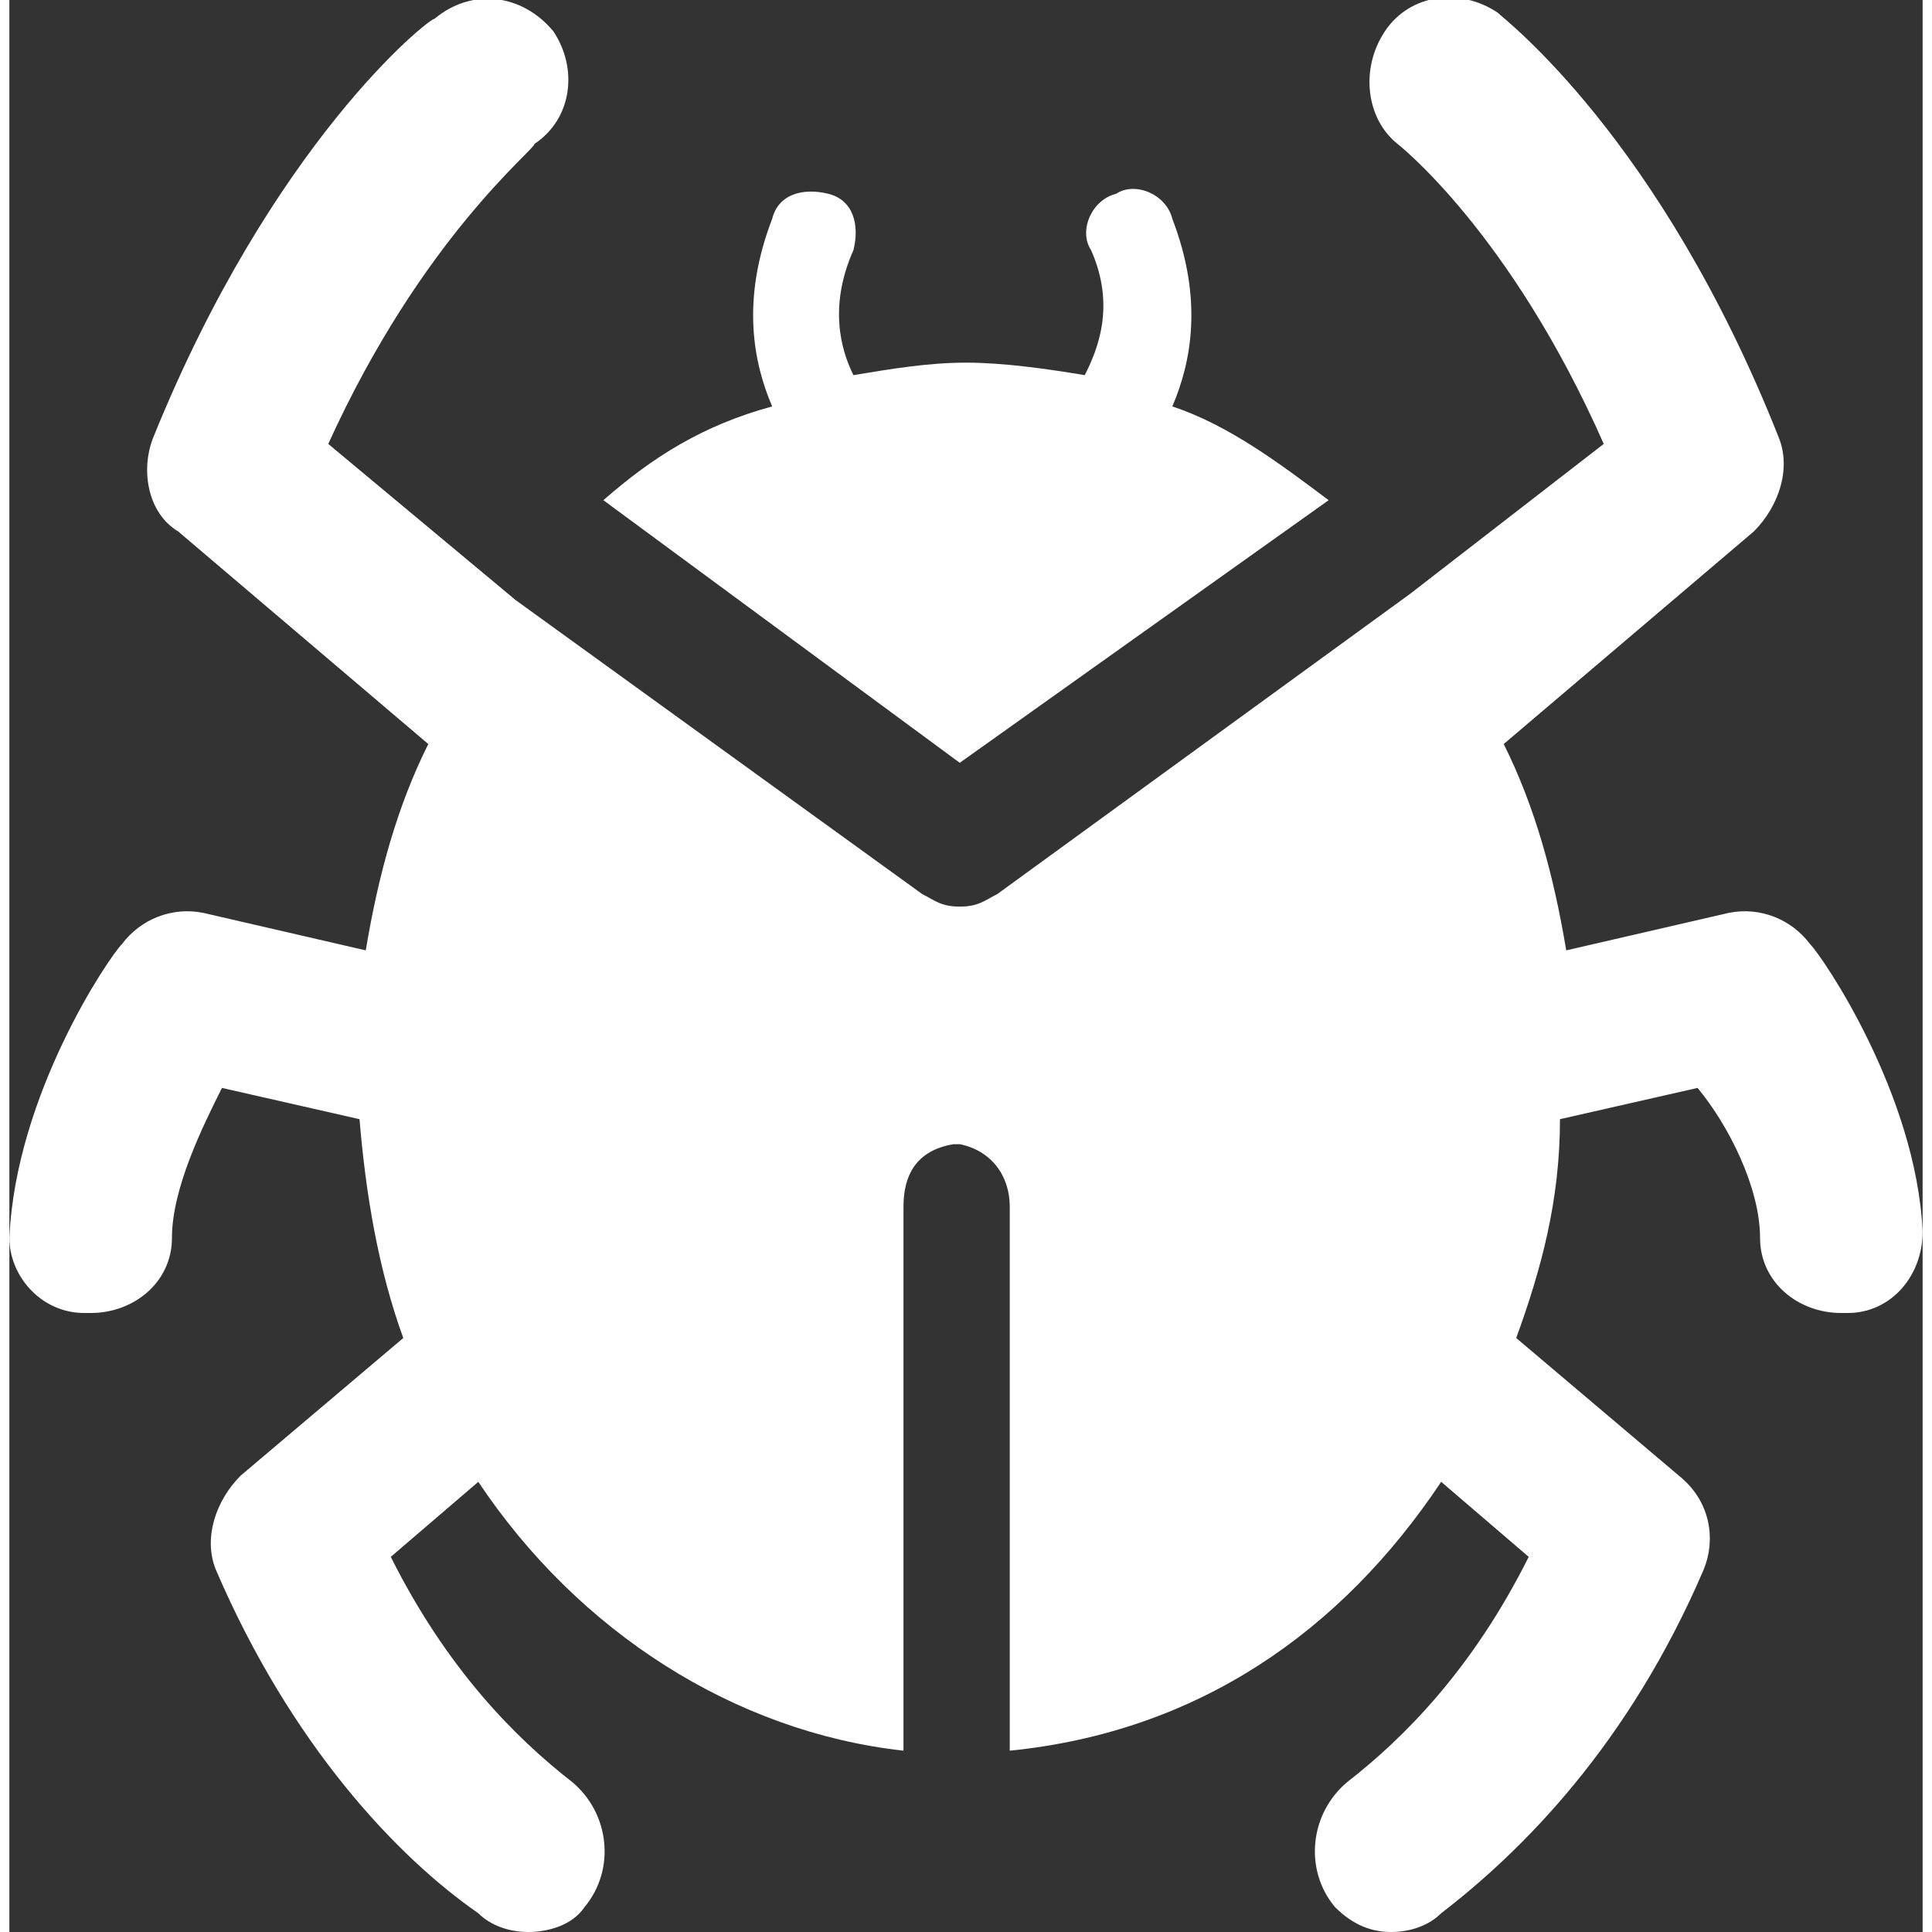 <?xml version="1.0" encoding="utf-8"?>
<!-- Generator: Adobe Illustrator 21.0.2, SVG Export Plug-In . SVG Version: 6.00 Build 0)  -->
<svg version="1.1" id="Слой_1" xmlns="http://www.w3.org/2000/svg" xmlns:xlink="http://www.w3.org/1999/xlink" x="0px" y="0px"
	 viewBox="0 0 30.6 30.9" width="31" height="31" style="enable-background:new 0 0 30.6 30.9;" xml:space="preserve">
<rect x="0" y="0" width="30.6" height="30.9" fill="#333333" stroke="none"/>
<style type="text/css">
	.st0{fill:#FFFFFF;}
</style>
<g id="XMLID_35_">
	<g id="XMLID_11_">
		<path id="XMLID_27_" class="st0" d="M15.2,12.2L15.2,12.2L15.2,12.2L21.1,8c-0.8-0.6-1.6-1.2-2.5-1.5c0.3-0.7,0.5-1.7,0-3
			c-0.1-0.4-0.6-0.6-0.9-0.4c-0.4,0.1-0.6,0.6-0.4,0.9c0.4,0.9,0.1,1.6-0.1,2c-0.6-0.1-1.3-0.2-1.9-0.2c-0.6,0-1.2,0.1-1.8,0.2
			c-0.2-0.4-0.4-1.1,0-2c0.1-0.4,0-0.8-0.4-0.9c-0.4-0.1-0.8,0-0.9,0.4c-0.5,1.3-0.3,2.3,0,3C11.1,6.8,10.3,7.3,9.5,8L15.2,12.2z"/>
		<path id="XMLID_28_" class="st0" d="M28.8,15.1c-0.3-0.4-0.8-0.6-1.3-0.5l-2.6,0.6c0,0,0,0,0,0c-0.2-1.2-0.5-2.3-1-3.3
			c0,0,0,0,0,0l4-3.4c0.4-0.4,0.6-1,0.4-1.5c-1.9-4.8-4.4-6.7-4.5-6.8c-0.6-0.4-1.4-0.3-1.8,0.3c-0.4,0.6-0.3,1.4,0.2,1.8
			c0,0,1.8,1.4,3.3,4.8c0,0,0,0,0,0l-3.1,2.4l-6.6,4.8c-0.2,0.1-0.3,0.2-0.6,0.2c-0.3,0-0.4-0.1-0.6-0.2L8.1,9.6L5.1,7.1
			c0,0,0,0,0,0c1.5-3.3,3.3-4.7,3.3-4.8c0.6-0.4,0.7-1.2,0.3-1.8C8.2-0.1,7.4-0.2,6.8,0.3C6.7,0.3,4.2,2.3,2.3,7
			C2.1,7.5,2.2,8.2,2.7,8.5l4,3.4c0,0,0,0,0,0c-0.5,1-0.8,2.1-1,3.3c0,0,0,0,0,0l-2.6-0.6c-0.5-0.1-1,0.1-1.3,0.5
			c-0.2,0.2-1.7,2.4-1.8,4.7C0,20.4,0.5,21,1.2,21c0,0,0.1,0,0.1,0c0.7,0,1.3-0.5,1.3-1.2c0-0.8,0.5-1.8,0.8-2.4c0,0,0,0,0,0
			l2.2,0.5c0,0,0,0,0,0c0.1,1.2,0.3,2.4,0.7,3.5c0,0,0,0,0,0l-2.6,2.2c-0.4,0.4-0.6,1-0.4,1.5c1.2,2.8,2.9,4.6,4.2,5.5
			c0.2,0.2,0.5,0.3,0.8,0.3c0.3,0,0.7-0.1,0.9-0.4c0.5-0.6,0.4-1.5-0.2-2c-0.9-0.7-2-1.8-2.9-3.6c0,0,0,0,0,0l1.4-1.2c0,0,0,0,0,0
			c1.6,2.4,4.1,4,6.8,4.3c0,0,0,0,0,0v-8.7c0-0.5,0.2-0.9,0.8-1c0,0,0.1,0,0.1,0c0.5,0.1,0.8,0.5,0.8,1V28c0,0,0,0,0,0
			c3-0.3,5.3-1.9,6.9-4.3c0,0,0,0,0,0l1.4,1.2c0,0,0,0,0,0c-0.9,1.8-2,2.9-2.9,3.6c-0.6,0.5-0.7,1.4-0.2,2c0.3,0.3,0.6,0.4,0.9,0.4
			c0.3,0,0.6-0.1,0.8-0.3c1.3-1,3-2.7,4.2-5.5c0.2-0.5,0.1-1.1-0.4-1.5l-2.6-2.2c0,0,0,0,0,0c0.4-1.1,0.7-2.2,0.7-3.5c0,0,0,0,0,0
			l2.2-0.5c0,0,0,0,0,0C27.5,18,28,19,28,19.8c0,0.7,0.6,1.2,1.3,1.2c0,0,0.1,0,0.1,0c0.7,0,1.2-0.6,1.2-1.3
			C30.5,17.5,29,15.3,28.8,15.1z"/>
	</g>
</g>
</svg>

